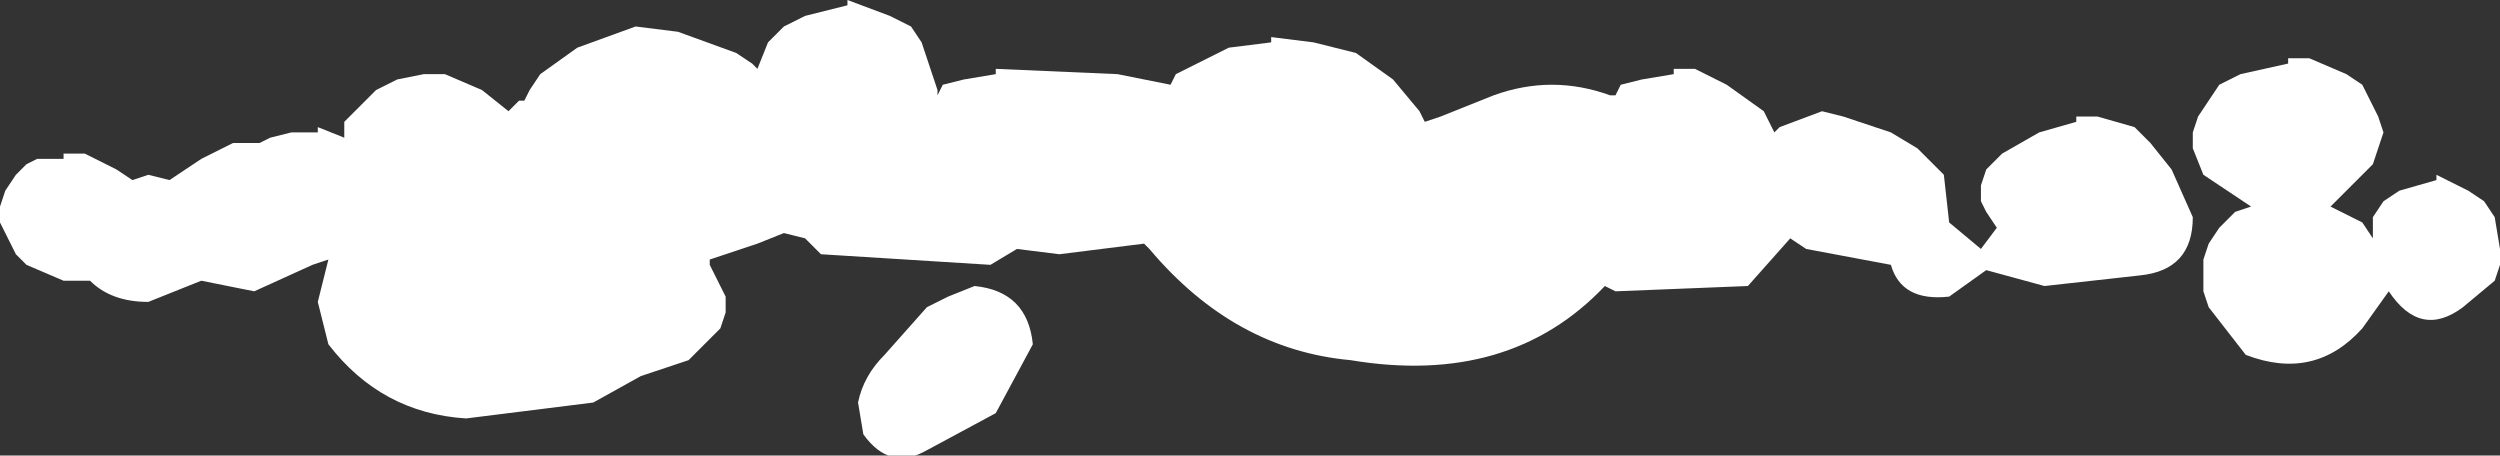 <?xml version="1.0" encoding="UTF-8" standalone="no"?>
<svg xmlns:xlink="http://www.w3.org/1999/xlink" height="4.3px" width="23.6px" xmlns="http://www.w3.org/2000/svg">
  <rect width="100%" height="100%" fill="#333333" stroke="none"/>
  <g transform="matrix(1.0, 0.0, 0.0, 1.0, -0.2, -0.55)">
    <path d="M23.2 2.25 L23.2 2.2 23.5 2.35 23.65 2.45 23.75 2.6 23.8 2.9 23.8 3.05 23.75 3.2 23.45 3.45 Q23.05 3.75 22.75 3.3 L22.5 3.65 Q22.05 4.15 21.4 3.9 L21.05 3.45 21.0 3.3 21.0 3.15 21.0 3.0 21.05 2.85 21.15 2.7 21.3 2.55 21.45 2.5 21.0 2.2 20.9 1.95 20.9 1.8 20.95 1.65 21.15 1.35 21.35 1.25 21.8 1.15 21.8 1.1 22.0 1.1 22.35 1.25 22.5 1.35 22.65 1.65 22.7 1.8 22.6 2.1 22.2 2.5 22.5 2.65 22.6 2.8 22.6 2.75 22.6 2.6 22.7 2.45 22.85 2.35 23.2 2.25 M20.5 1.9 L20.7 2.15 20.9 2.6 Q20.9 3.1 20.4 3.15 L19.5 3.25 18.95 3.1 18.6 3.35 Q18.15 3.4 18.05 3.05 L17.25 2.9 17.1 2.8 16.7 3.25 15.45 3.3 15.35 3.25 Q14.45 4.2 12.95 3.95 11.85 3.85 11.05 2.9 L11.0 2.85 10.2 2.95 9.8 2.9 9.55 3.05 7.95 2.95 7.8 2.8 7.6 2.75 7.35 2.85 6.9 3.0 6.9 3.05 7.05 3.35 7.05 3.5 7.0 3.65 6.7 3.95 6.25 4.1 5.8 4.35 4.6 4.5 Q3.8 4.45 3.3 3.8 L3.2 3.4 3.3 3.0 3.15 3.05 2.6 3.3 2.1 3.2 1.6 3.4 Q1.25 3.4 1.05 3.2 L1.0 3.2 0.8 3.2 0.45 3.05 0.35 2.95 0.2 2.65 0.2 2.5 0.25 2.35 0.35 2.2 0.45 2.1 0.55 2.05 0.8 2.05 0.8 2.0 1.0 2.0 1.3 2.15 1.45 2.25 1.6 2.2 1.8 2.25 2.1 2.05 2.4 1.9 2.6 1.9 2.65 1.9 2.75 1.85 2.95 1.8 3.2 1.8 3.2 1.75 3.45 1.85 3.45 1.7 3.6 1.55 3.75 1.4 3.95 1.3 4.2 1.25 4.4 1.25 4.75 1.4 5.0 1.6 5.1 1.5 5.15 1.5 5.2 1.4 5.3 1.25 5.65 1.0 6.2 0.8 6.6 0.85 7.15 1.05 7.3 1.15 7.35 1.2 7.45 0.95 7.6 0.8 7.8 0.7 8.2 0.6 8.2 0.55 8.6 0.7 8.8 0.8 8.9 0.95 8.95 1.1 9.05 1.4 9.05 1.45 9.1 1.35 9.3 1.3 9.6 1.25 9.6 1.2 10.75 1.25 11.25 1.35 11.3 1.25 11.6 1.1 11.8 1.0 12.2 0.95 12.2 0.9 12.6 0.95 13.0 1.05 13.35 1.3 13.6 1.6 13.65 1.7 13.8 1.65 14.3 1.45 Q14.85 1.25 15.4 1.45 L15.45 1.45 15.5 1.35 15.7 1.3 16.0 1.25 16.0 1.2 16.2 1.2 16.5 1.35 16.85 1.6 16.95 1.8 17.0 1.75 17.4 1.6 17.6 1.65 18.05 1.8 18.3 1.95 18.55 2.2 18.6 2.65 18.9 2.9 19.05 2.7 18.95 2.55 18.9 2.45 18.9 2.3 18.95 2.15 19.1 2.0 19.45 1.8 19.8 1.7 19.8 1.65 20.0 1.65 20.35 1.75 20.5 1.9 M9.15 3.35 L9.4 3.25 Q9.9 3.3 9.95 3.8 L9.6 4.45 8.95 4.8 Q8.6 5.0 8.35 4.65 L8.3 4.35 Q8.35 4.1 8.55 3.9 L8.95 3.45 9.15 3.35" fill="#ffffff" fill-rule="evenodd" stroke="none"/>
  </g>
</svg>
